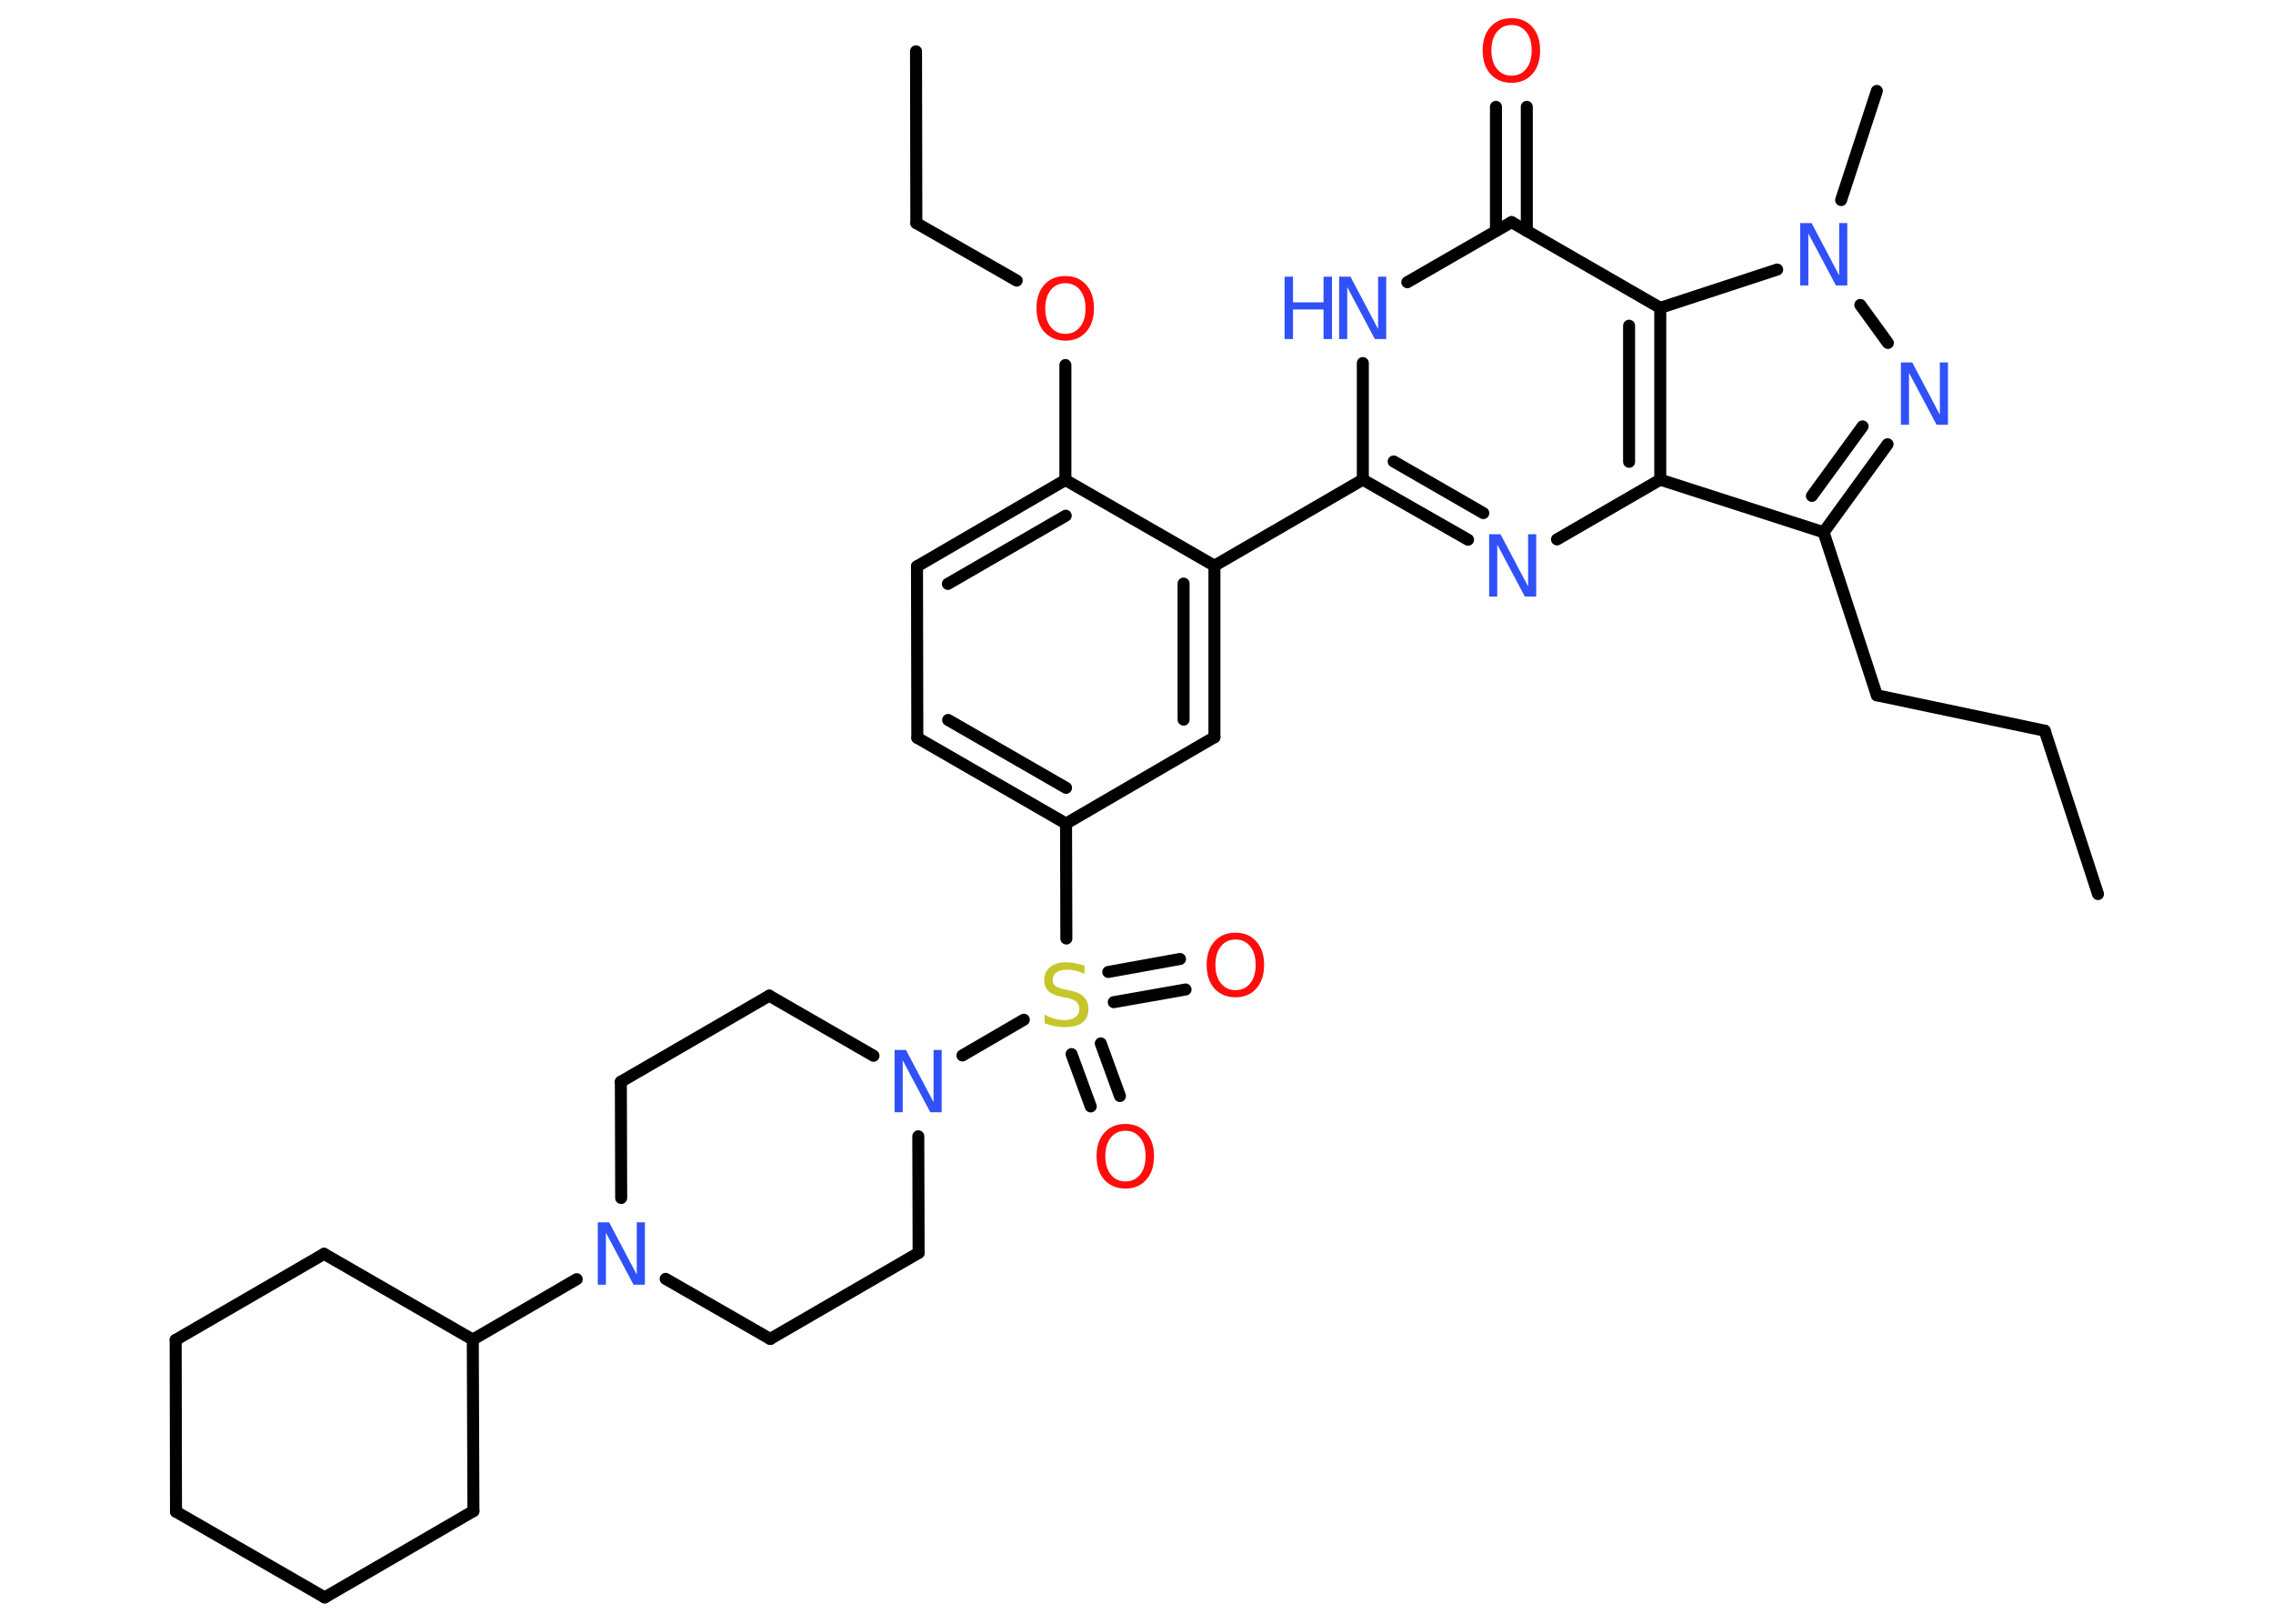 <?xml version='1.0' encoding='UTF-8'?>
<!DOCTYPE svg PUBLIC "-//W3C//DTD SVG 1.1//EN" "http://www.w3.org/Graphics/SVG/1.1/DTD/svg11.dtd">
<svg version='1.2' xmlns='http://www.w3.org/2000/svg' xmlns:xlink='http://www.w3.org/1999/xlink' width='70.0mm' height='50.0mm' viewBox='0 0 70.0 50.0'>
  <desc>Generated by the Chemistry Development Kit (http://github.com/cdk)</desc>
  <g stroke-linecap='round' stroke-linejoin='round' stroke='#000000' stroke-width='.37' fill='#3050F8'>
    <rect x='.0' y='.0' width='70.0' height='50.0' fill='#FFFFFF' stroke='none'/>
    <g id='mol1' class='mol'>
      <line id='mol1bnd1' class='bond' x1='64.61' y1='27.53' x2='62.97' y2='22.5'/>
      <line id='mol1bnd2' class='bond' x1='62.97' y1='22.5' x2='57.8' y2='21.41'/>
      <line id='mol1bnd3' class='bond' x1='57.8' y1='21.41' x2='56.16' y2='16.39'/>
      <g id='mol1bnd4' class='bond'>
        <line x1='56.16' y1='16.39' x2='58.13' y2='13.68'/>
        <line x1='55.8' y1='15.27' x2='57.36' y2='13.13'/>
      </g>
      <line id='mol1bnd5' class='bond' x1='58.14' y1='10.56' x2='57.29' y2='9.39'/>
      <line id='mol1bnd6' class='bond' x1='56.7' y1='6.16' x2='57.8' y2='2.8'/>
      <line id='mol1bnd7' class='bond' x1='54.73' y1='8.3' x2='51.13' y2='9.48'/>
      <line id='mol1bnd8' class='bond' x1='51.13' y1='9.48' x2='46.55' y2='6.84'/>
      <g id='mol1bnd9' class='bond'>
        <line x1='46.07' y1='7.11' x2='46.07' y2='3.29'/>
        <line x1='47.02' y1='7.11' x2='47.02' y2='3.29'/>
      </g>
      <line id='mol1bnd10' class='bond' x1='46.55' y1='6.84' x2='43.34' y2='8.69'/>
      <line id='mol1bnd11' class='bond' x1='41.97' y1='11.18' x2='41.97' y2='14.77'/>
      <line id='mol1bnd12' class='bond' x1='41.97' y1='14.77' x2='37.4' y2='17.42'/>
      <g id='mol1bnd13' class='bond'>
        <line x1='37.4' y1='22.7' x2='37.4' y2='17.42'/>
        <line x1='36.45' y1='22.16' x2='36.45' y2='17.97'/>
      </g>
      <line id='mol1bnd14' class='bond' x1='37.4' y1='22.7' x2='32.83' y2='25.36'/>
      <line id='mol1bnd15' class='bond' x1='32.83' y1='25.36' x2='32.84' y2='28.9'/>
      <g id='mol1bnd16' class='bond'>
        <line x1='33.9' y1='32.13' x2='34.49' y2='33.75'/>
        <line x1='33.0' y1='32.46' x2='33.59' y2='34.07'/>
      </g>
      <g id='mol1bnd17' class='bond'>
        <line x1='34.13' y1='29.93' x2='36.34' y2='29.53'/>
        <line x1='34.3' y1='30.86' x2='36.51' y2='30.47'/>
      </g>
      <line id='mol1bnd18' class='bond' x1='31.53' y1='31.4' x2='29.64' y2='32.5'/>
      <line id='mol1bnd19' class='bond' x1='28.28' y1='34.99' x2='28.29' y2='38.58'/>
      <line id='mol1bnd20' class='bond' x1='28.29' y1='38.58' x2='23.72' y2='41.23'/>
      <line id='mol1bnd21' class='bond' x1='23.72' y1='41.23' x2='20.5' y2='39.38'/>
      <line id='mol1bnd22' class='bond' x1='17.76' y1='39.39' x2='14.56' y2='41.25'/>
      <line id='mol1bnd23' class='bond' x1='14.56' y1='41.25' x2='9.98' y2='38.61'/>
      <line id='mol1bnd24' class='bond' x1='9.98' y1='38.61' x2='5.41' y2='41.26'/>
      <line id='mol1bnd25' class='bond' x1='5.41' y1='41.26' x2='5.42' y2='46.55'/>
      <line id='mol1bnd26' class='bond' x1='5.42' y1='46.55' x2='10.0' y2='49.19'/>
      <line id='mol1bnd27' class='bond' x1='10.0' y1='49.19' x2='14.58' y2='46.53'/>
      <line id='mol1bnd28' class='bond' x1='14.56' y1='41.25' x2='14.58' y2='46.53'/>
      <line id='mol1bnd29' class='bond' x1='19.13' y1='36.89' x2='19.12' y2='33.31'/>
      <line id='mol1bnd30' class='bond' x1='19.12' y1='33.31' x2='23.69' y2='30.66'/>
      <line id='mol1bnd31' class='bond' x1='26.9' y1='32.51' x2='23.69' y2='30.66'/>
      <g id='mol1bnd32' class='bond'>
        <line x1='28.25' y1='22.72' x2='32.83' y2='25.36'/>
        <line x1='29.2' y1='22.17' x2='32.83' y2='24.26'/>
      </g>
      <line id='mol1bnd33' class='bond' x1='28.25' y1='22.72' x2='28.24' y2='17.44'/>
      <g id='mol1bnd34' class='bond'>
        <line x1='32.81' y1='14.78' x2='28.24' y2='17.44'/>
        <line x1='32.82' y1='15.88' x2='29.19' y2='17.98'/>
      </g>
      <line id='mol1bnd35' class='bond' x1='37.4' y1='17.42' x2='32.81' y2='14.78'/>
      <line id='mol1bnd36' class='bond' x1='32.81' y1='14.78' x2='32.81' y2='11.24'/>
      <line id='mol1bnd37' class='bond' x1='31.31' y1='8.64' x2='28.22' y2='6.87'/>
      <line id='mol1bnd38' class='bond' x1='28.22' y1='6.87' x2='28.21' y2='1.58'/>
      <g id='mol1bnd39' class='bond'>
        <line x1='41.97' y1='14.77' x2='45.21' y2='16.62'/>
        <line x1='42.92' y1='14.21' x2='45.68' y2='15.8'/>
      </g>
      <line id='mol1bnd40' class='bond' x1='47.95' y1='16.61' x2='51.13' y2='14.77'/>
      <line id='mol1bnd41' class='bond' x1='56.16' y1='16.39' x2='51.13' y2='14.77'/>
      <g id='mol1bnd42' class='bond'>
        <line x1='51.13' y1='14.77' x2='51.13' y2='9.48'/>
        <line x1='50.17' y1='14.22' x2='50.17' y2='10.03'/>
      </g>
      <path id='mol1atm5' class='atom' d='M58.54 11.16h.35l.85 1.61v-1.61h.25v1.92h-.35l-.85 -1.6v1.6h-.25v-1.92z' stroke='none'/>
      <path id='mol1atm6' class='atom' d='M55.44 6.87h.35l.85 1.61v-1.61h.25v1.92h-.35l-.85 -1.6v1.6h-.25v-1.92z' stroke='none'/>
      <path id='mol1atm10' class='atom' d='M46.55 .77q-.28 .0 -.45 .21q-.17 .21 -.17 .57q.0 .36 .17 .57q.17 .21 .45 .21q.28 .0 .45 -.21q.17 -.21 .17 -.57q.0 -.36 -.17 -.57q-.17 -.21 -.45 -.21zM46.55 .56q.4 .0 .64 .27q.24 .27 .24 .72q.0 .46 -.24 .73q-.24 .27 -.64 .27q-.4 .0 -.65 -.27q-.24 -.27 -.24 -.73q.0 -.45 .24 -.72q.24 -.27 .65 -.27z' stroke='none' fill='#FF0D0D'/>
      <g id='mol1atm11' class='atom'>
        <path d='M41.24 8.52h.35l.85 1.61v-1.61h.25v1.92h-.35l-.85 -1.6v1.6h-.25v-1.92z' stroke='none'/>
        <path d='M39.56 8.52h.26v.79h.94v-.79h.26v1.92h-.26v-.91h-.94v.91h-.26v-1.92z' stroke='none'/>
      </g>
      <path id='mol1atm16' class='atom' d='M33.4 29.74v.25q-.15 -.07 -.28 -.1q-.13 -.03 -.25 -.03q-.21 .0 -.33 .08q-.12 .08 -.12 .23q.0 .13 .08 .19q.08 .06 .29 .11l.16 .03q.29 .06 .43 .2q.14 .14 .14 .37q.0 .28 -.19 .42q-.19 .14 -.55 .14q-.14 .0 -.29 -.03q-.15 -.03 -.32 -.09v-.27q.16 .09 .31 .13q.15 .04 .3 .04q.22 .0 .34 -.09q.12 -.09 .12 -.25q.0 -.14 -.09 -.22q-.09 -.08 -.28 -.12l-.16 -.03q-.29 -.06 -.42 -.18q-.13 -.12 -.13 -.34q.0 -.26 .18 -.4q.18 -.15 .5 -.15q.13 .0 .27 .03q.14 .03 .29 .07z' stroke='none' fill='#C6C62C'/>
      <path id='mol1atm17' class='atom' d='M34.66 34.82q-.28 .0 -.45 .21q-.17 .21 -.17 .57q.0 .36 .17 .57q.17 .21 .45 .21q.28 .0 .45 -.21q.17 -.21 .17 -.57q.0 -.36 -.17 -.57q-.17 -.21 -.45 -.21zM34.66 34.61q.4 .0 .64 .27q.24 .27 .24 .72q.0 .46 -.24 .73q-.24 .27 -.64 .27q-.4 .0 -.65 -.27q-.24 -.27 -.24 -.73q.0 -.45 .24 -.72q.24 -.27 .65 -.27z' stroke='none' fill='#FF0D0D'/>
      <path id='mol1atm18' class='atom' d='M38.05 28.93q-.28 .0 -.45 .21q-.17 .21 -.17 .57q.0 .36 .17 .57q.17 .21 .45 .21q.28 .0 .45 -.21q.17 -.21 .17 -.57q.0 -.36 -.17 -.57q-.17 -.21 -.45 -.21zM38.05 28.72q.4 .0 .64 .27q.24 .27 .24 .72q.0 .46 -.24 .73q-.24 .27 -.64 .27q-.4 .0 -.65 -.27q-.24 -.27 -.24 -.73q.0 -.45 .24 -.72q.24 -.27 .65 -.27z' stroke='none' fill='#FF0D0D'/>
      <path id='mol1atm19' class='atom' d='M27.55 32.33h.35l.85 1.61v-1.61h.25v1.92h-.35l-.85 -1.6v1.6h-.25v-1.92z' stroke='none'/>
      <path id='mol1atm22' class='atom' d='M18.41 37.64h.35l.85 1.61v-1.61h.25v1.92h-.35l-.85 -1.6v1.6h-.25v-1.92z' stroke='none'/>
      <path id='mol1atm34' class='atom' d='M32.81 8.72q-.28 .0 -.45 .21q-.17 .21 -.17 .57q.0 .36 .17 .57q.17 .21 .45 .21q.28 .0 .45 -.21q.17 -.21 .17 -.57q.0 -.36 -.17 -.57q-.17 -.21 -.45 -.21zM32.81 8.5q.4 .0 .64 .27q.24 .27 .24 .72q.0 .46 -.24 .73q-.24 .27 -.64 .27q-.4 .0 -.65 -.27q-.24 -.27 -.24 -.73q.0 -.45 .24 -.72q.24 -.27 .65 -.27z' stroke='none' fill='#FF0D0D'/>
      <path id='mol1atm37' class='atom' d='M45.86 16.45h.35l.85 1.61v-1.61h.25v1.92h-.35l-.85 -1.6v1.6h-.25v-1.92z' stroke='none'/>
    </g>
  </g>
</svg>
